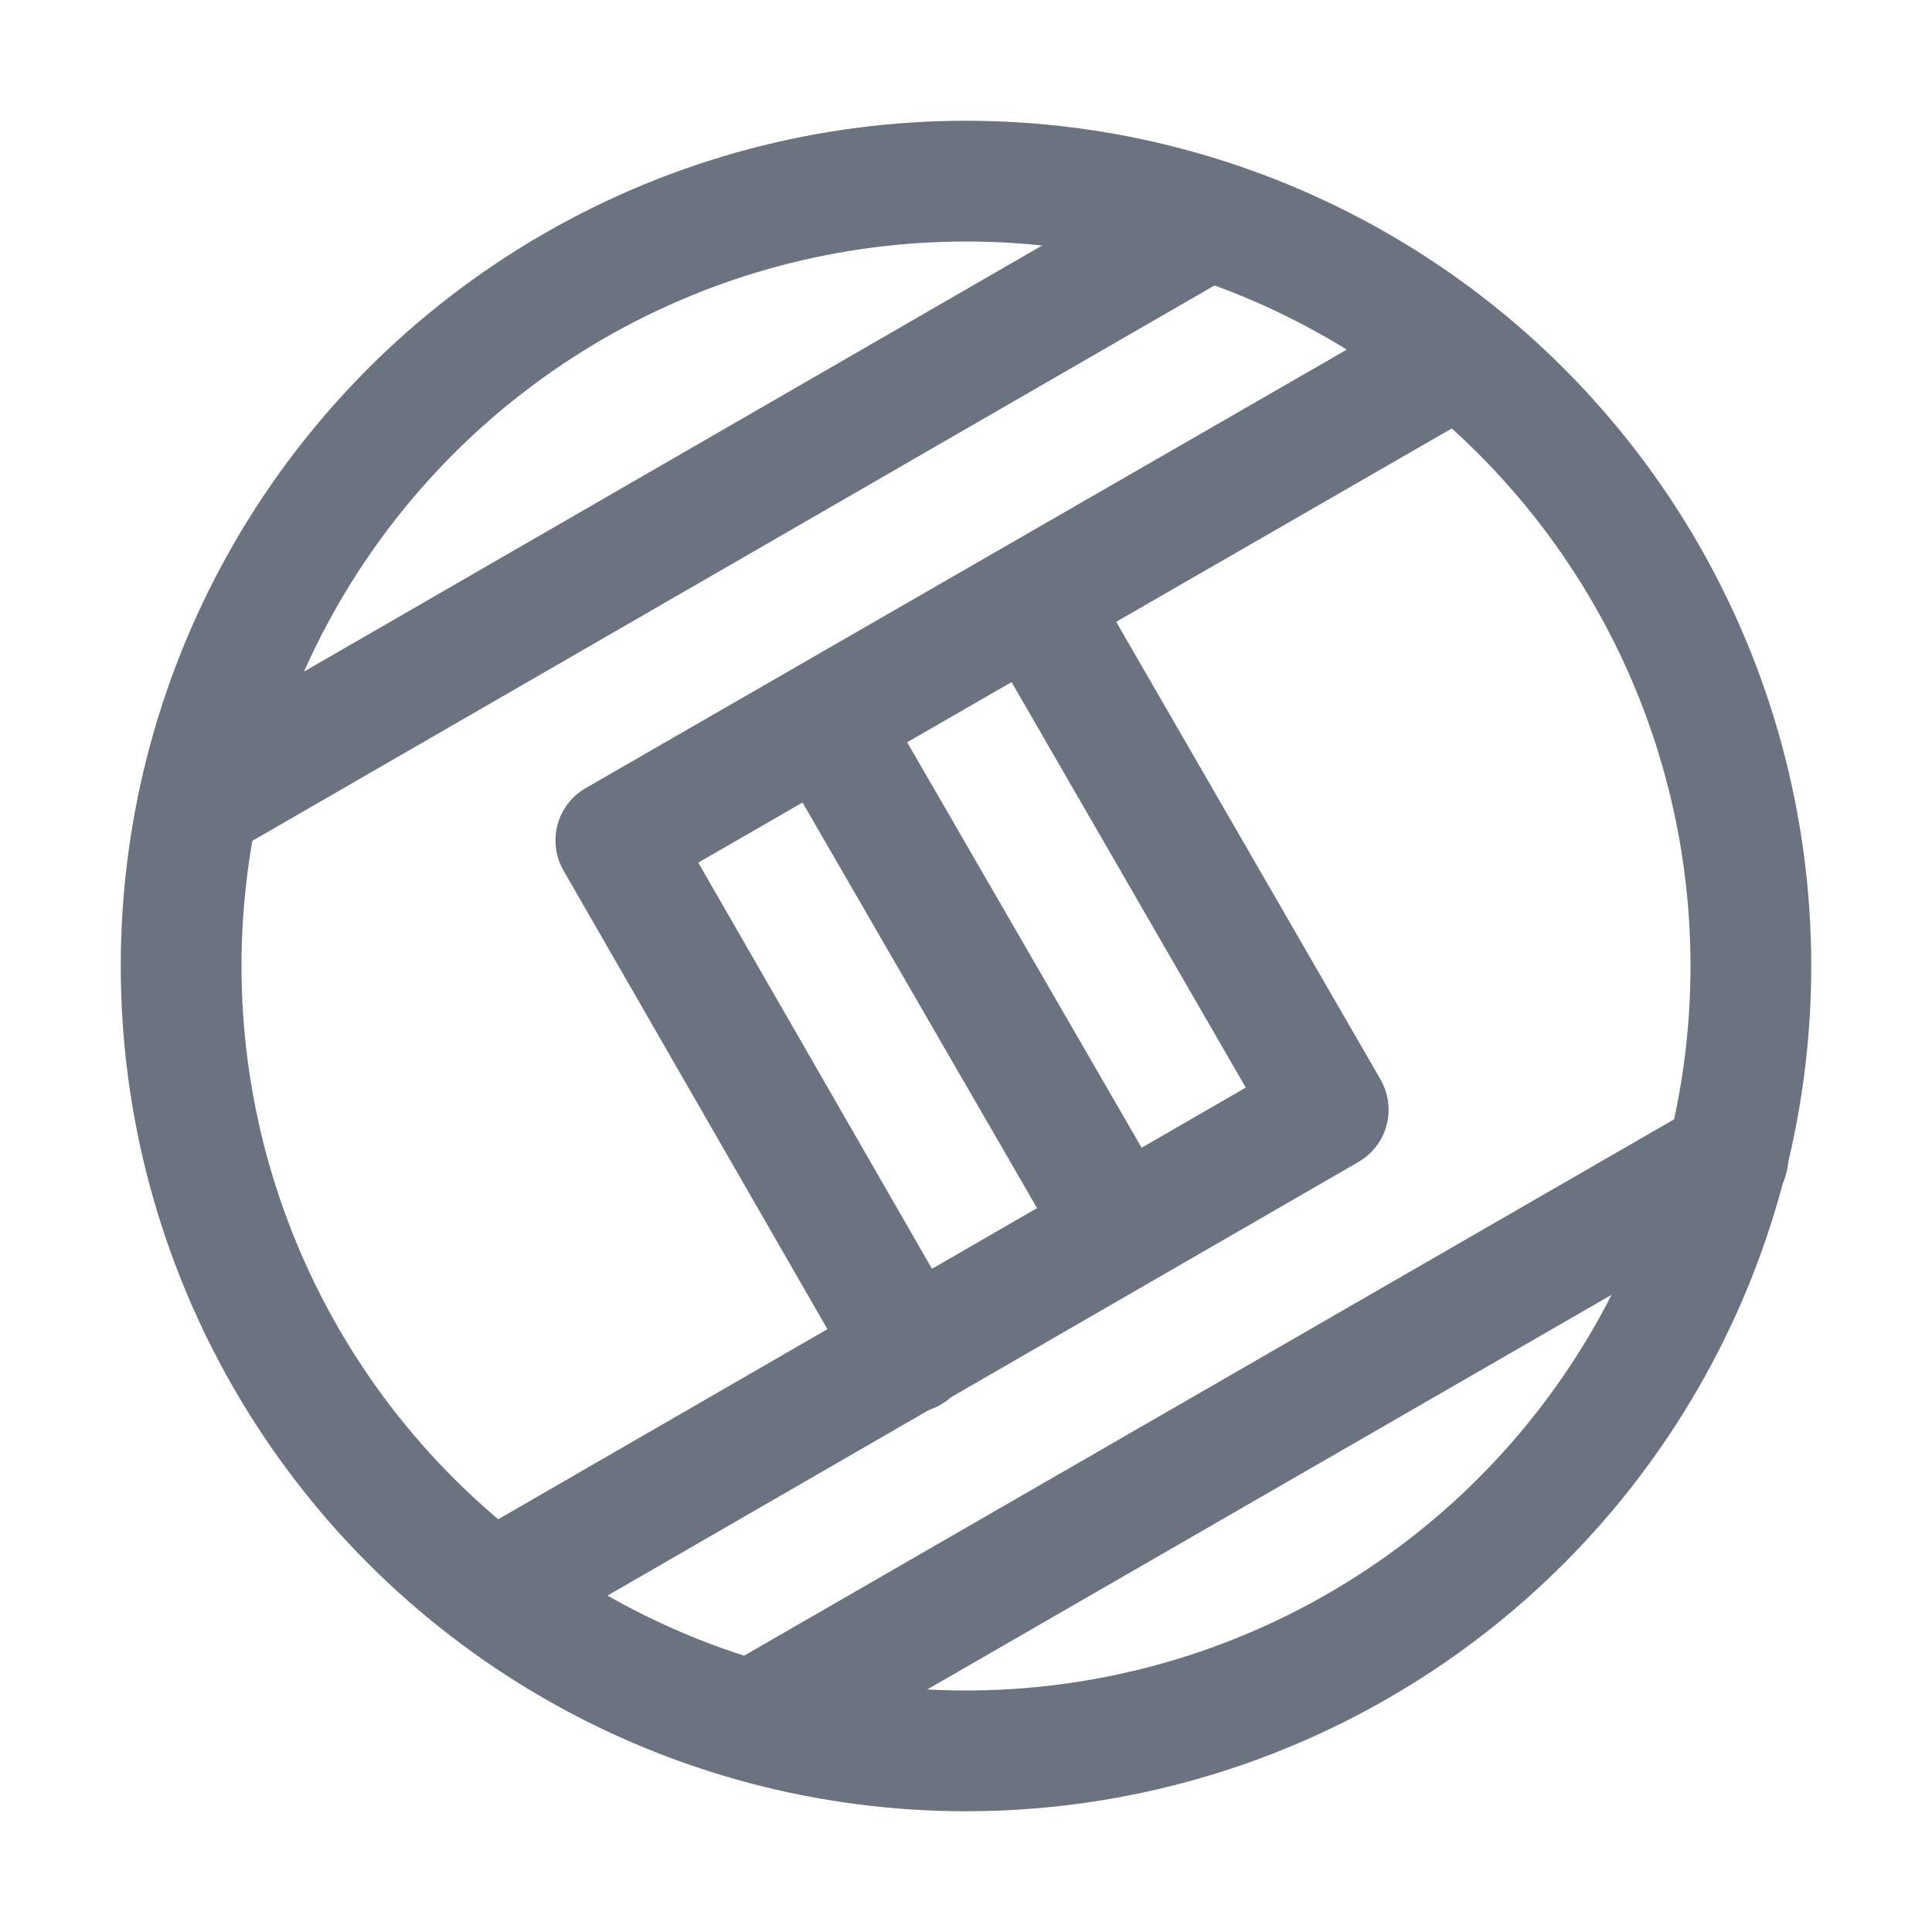 <svg xmlns="http://www.w3.org/2000/svg" width="16" height="16"><g fill="none" fill-rule="evenodd" stroke="#6C7380E6"><path stroke-linecap="round" stroke-linejoin="round" d="m6.23 14.25 8.08-4.66M4.09 13.18 11 9.19 8.58 5"/><path stroke-linecap="round" stroke-linejoin="round" d="M7.54 11.2 5.1 6.96l6.96-4.01"/><circle cx="8" cy="8" r="6.5" stroke-linecap="round" stroke-linejoin="round"/><path stroke-linecap="round" stroke-linejoin="round" d="M1.65 6.64 10 1.82"/><path stroke-linecap="square" d="m6.85 6 2.4 4.15"/></g></svg>